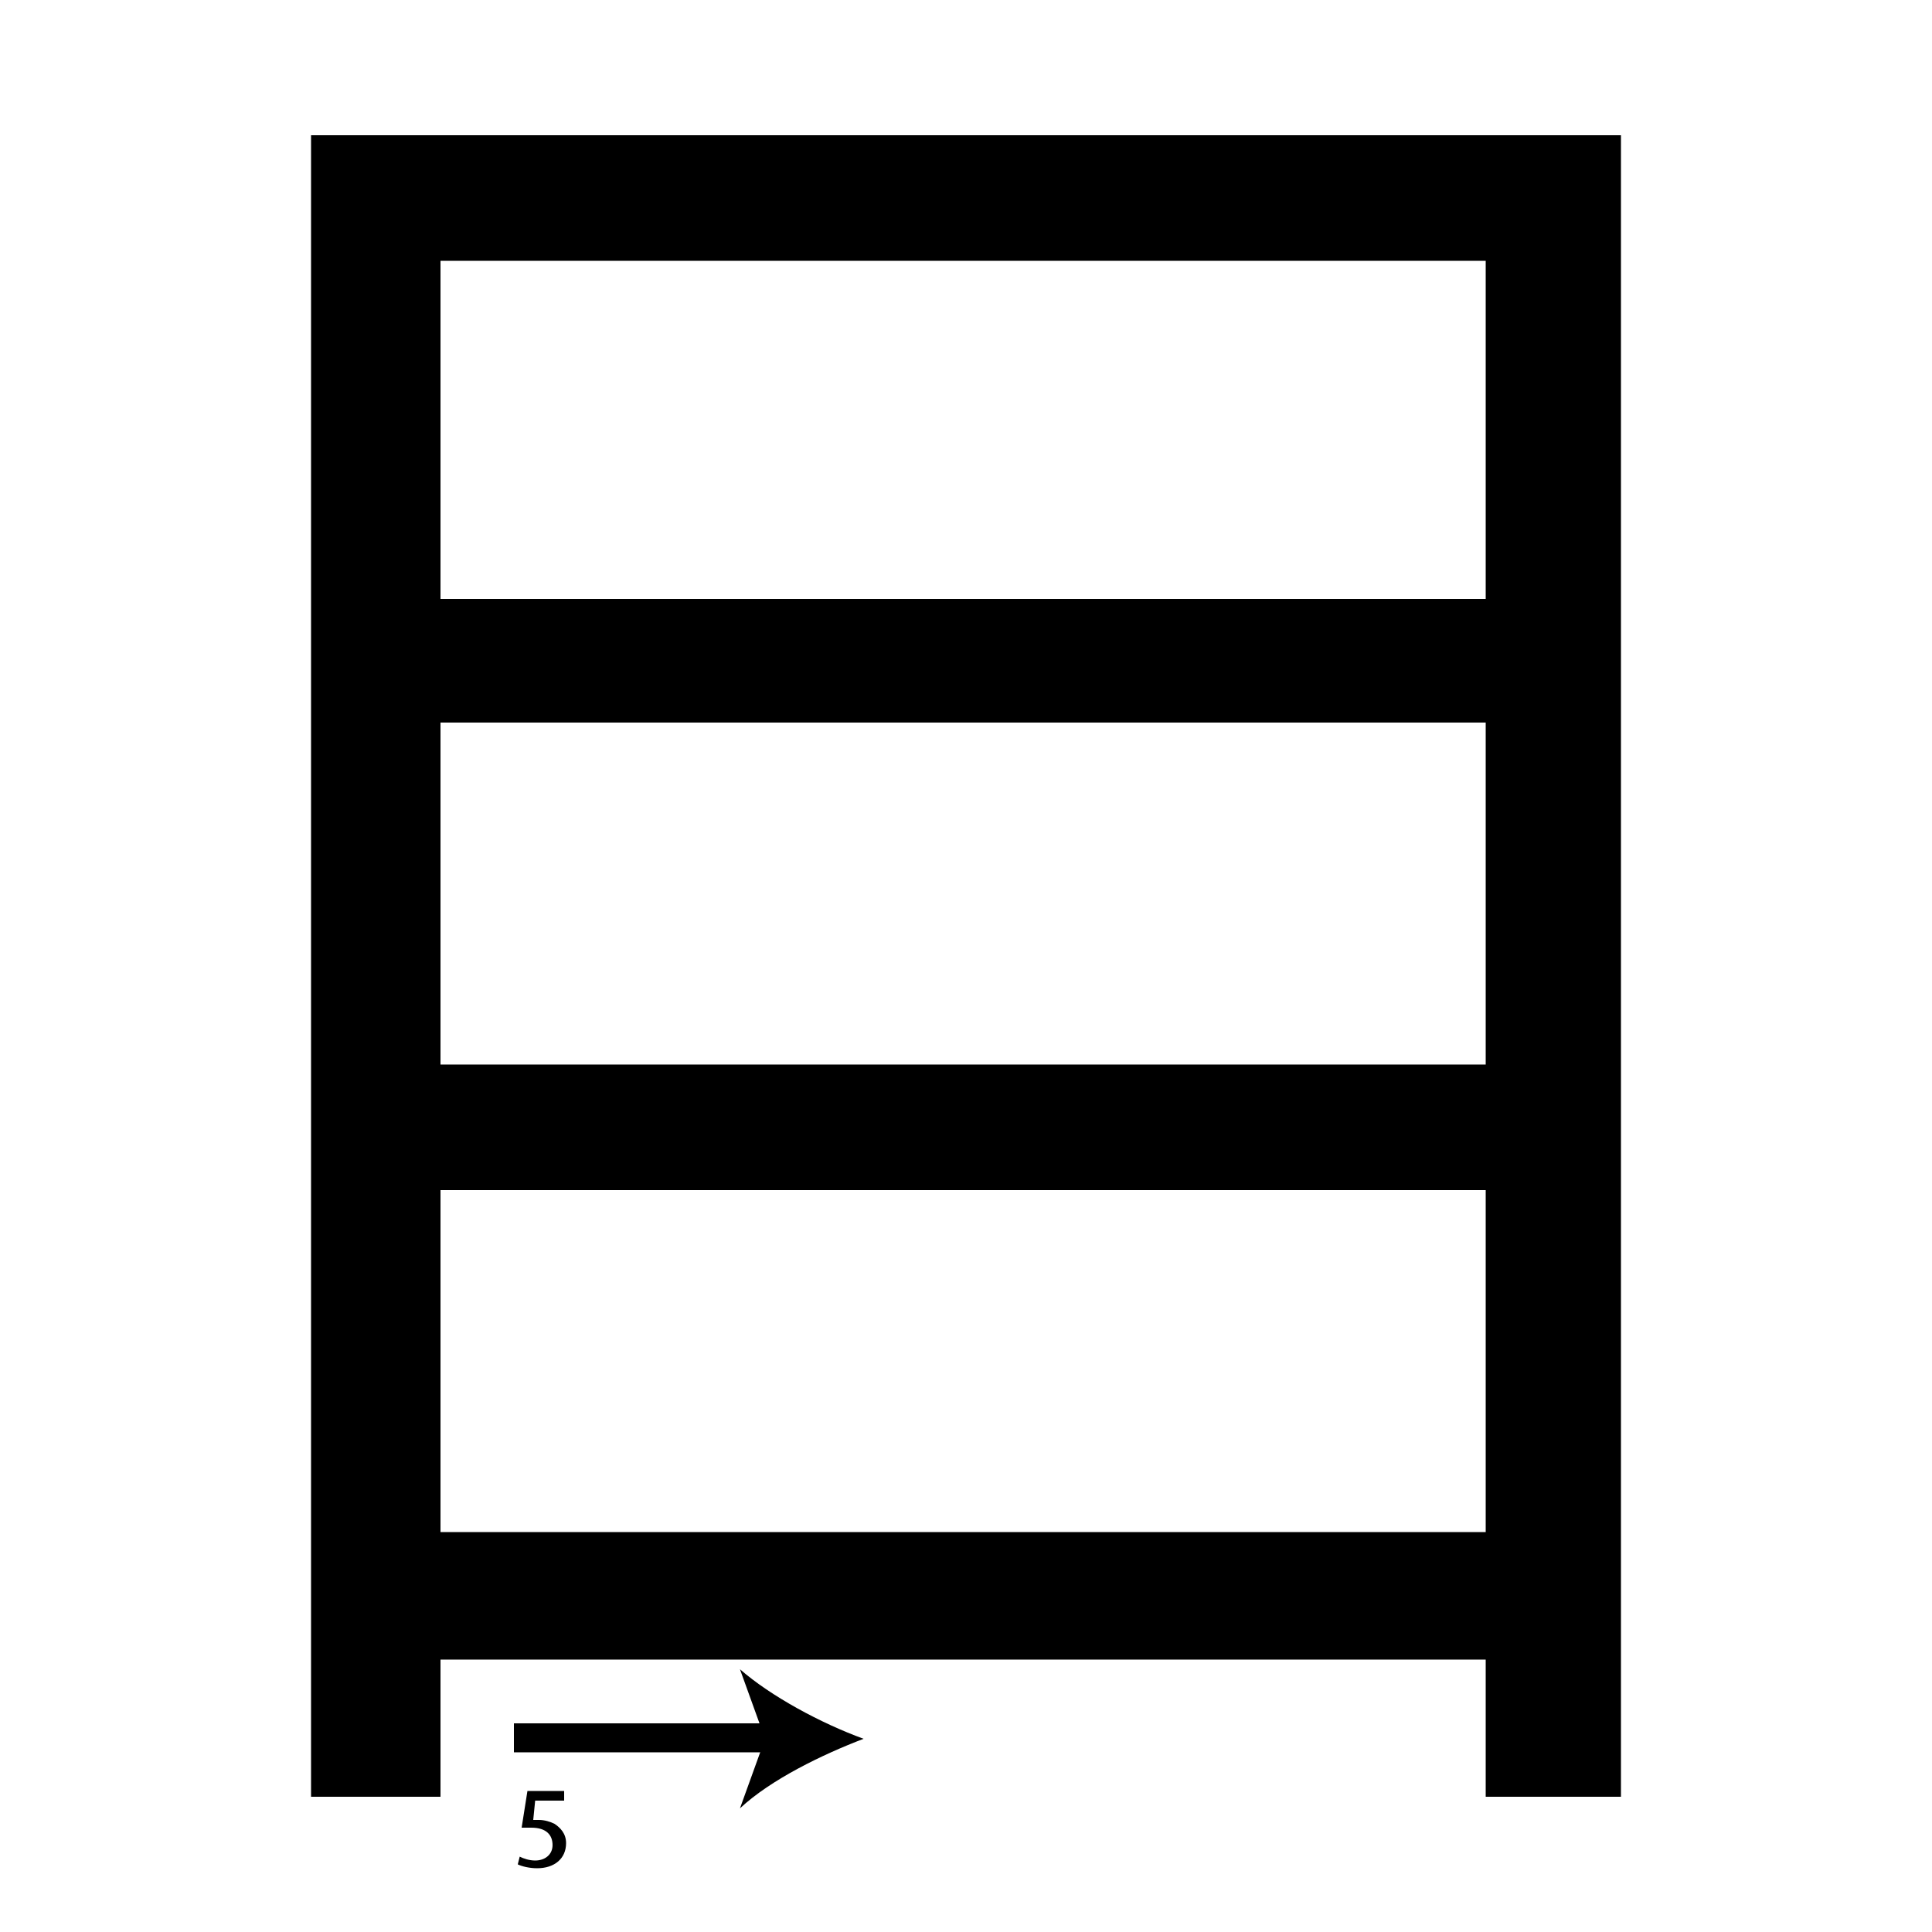 <?xml version="1.0" encoding="utf-8"?>
<!-- Generator: Adobe Illustrator 26.2.1, SVG Export Plug-In . SVG Version: 6.00 Build 0)  -->
<svg version="1.1" xmlns="http://www.w3.org/2000/svg" xmlns:xlink="http://www.w3.org/1999/xlink" x="0px" y="0px"
	 viewBox="0 0 100 100" style="enable-background:new 0 0 100 100;" xml:space="preserve">
<style type="text/css">
	.st0{fill:none;}
	.st1{display:none;}
	.st2{display:inline;fill:none;}
	.st3{display:inline;}
	.st4{fill:none;stroke:#000000;stroke-width:1.5;stroke-miterlimit:10;}
</style>
<g id="Stroke4">
	<rect x="17.2" y="27.6" class="st0" width="12.6" height="0"/>
	<g>
		<path d="M16.1,7h67.8v86h-7v-7.1H22.8V93h-6.7V7z M76.9,13.5H22.8V31h54.1V13.5z M76.9,37.4H22.8v17.7h54.1V37.4z M22.8,79.3h54.1
			V61.6H22.8V79.3z"/>
	</g>
	<g>
		<line x1="26.6" y1="90" x2="44.7" y2="90"/>
		<g>
			<rect x="26.6" y="89.2" width="13.6" height="1.5"/>
			<g>
				<path d="M44.7,90c-2.1,0.8-4.8,2.1-6.4,3.6l1.3-3.6l-1.3-3.6C39.9,87.8,42.5,89.2,44.7,90z"/>
			</g>
		</g>
	</g>
	<g>
		<path d="M29.2,93.2h-1.5l-0.1,1c0.1,0,0.2,0,0.3,0c0.3,0,0.6,0.1,0.8,0.2c0.3,0.2,0.6,0.5,0.6,1c0,0.8-0.6,1.3-1.5,1.3
			c-0.4,0-0.8-0.1-1-0.2l0.1-0.4c0.2,0.1,0.5,0.2,0.8,0.2c0.5,0,0.9-0.3,0.9-0.8c0-0.5-0.3-0.9-1.1-0.9c-0.2,0-0.4,0-0.5,0l0.3-1.9
			h1.9V93.2z"/>
	</g>
</g>
<g id="Stroke3" class="st1">
	<rect x="17.2" y="27.6" class="st2" width="12.6" height="0"/>
	<g class="st3">
		<path d="M76.9,61.6H22.8V93h-6.7V7h67.8v86h-7 M76.9,13.5H22.8V31h54.1V13.5z M76.9,37.4H22.8v17.7h54.1V37.4z"/>
	</g>
	<g class="st3">
		<line x1="24.3" y1="65.8" x2="46.6" y2="65.8"/>
		<g>
			<rect x="24.3" y="65.1" width="17.7" height="1.5"/>
			<g>
				<path d="M46.6,65.8c-2.1,0.8-4.8,2.1-6.4,3.6l1.3-3.6l-1.3-3.6C41.8,63.7,44.5,65,46.6,65.8z"/>
			</g>
		</g>
	</g>
	<g class="st3">
		<path d="M26.6,72.5v-1.1h-1.8v-0.3l1.7-2.5h0.6v2.4h0.5v0.4h-0.5v1.1H26.6z M26.6,71.1v-1.3c0-0.2,0-0.4,0-0.6h0
			c-0.1,0.2-0.2,0.4-0.3,0.6l-1,1.3v0H26.6z"/>
	</g>
</g>
<g id="Stroke2" class="st1">
	<rect x="17.2" y="27.6" class="st2" width="12.6" height="0"/>
	<g class="st3">
		<path d="M76.9,13.5H22.8V31h54.1V13.5z M76.9,37.4H22.8V93h-6.7V7h67.8v86h-7"/>
	</g>
	<g class="st3">
		<line x1="24.7" y1="41.4" x2="42.6" y2="41.4"/>
		<g>
			<line class="st4" x1="24.7" y1="41.4" x2="38.1" y2="41.4"/>
			<g>
				<path d="M42.6,41.4c-2.1,0.8-4.8,2.1-6.4,3.6l1.3-3.6l-1.3-3.6C37.9,39.2,40.5,40.6,42.6,41.4z"/>
			</g>
		</g>
	</g>
	<g class="st3">
		<path d="M25.8,48c0.1,0.1,0.5,0.2,0.9,0.2c0.7,0,0.9-0.4,0.9-0.8c0-0.5-0.5-0.8-1-0.8h-0.3v-0.4h0.3c0.4,0,0.9-0.2,0.9-0.7
			c0-0.3-0.2-0.6-0.7-0.6c-0.3,0-0.6,0.1-0.8,0.3l-0.1-0.4c0.2-0.1,0.6-0.3,1-0.3c0.8,0,1.1,0.5,1.1,0.9c0,0.4-0.2,0.7-0.7,0.9v0
			c0.5,0.1,0.9,0.5,0.9,1c0,0.6-0.5,1.2-1.4,1.2c-0.4,0-0.8-0.1-1-0.3L25.8,48z"/>
	</g>
</g>
<g id="Stroke1" class="st1">
	<rect x="17.2" y="27.6" class="st2" width="12.6" height="0"/>
	<g class="st3">
		<path d="M76.9,13.5H22.8V93h-6.7V7h67.8v86h-7"/>
	</g>
	<g class="st3">
		<path d="M27,17.8c1,0,16.2,0,16.2,0"/>
		<g>
			<rect x="27" y="17" width="11.7" height="1.5"/>
			<g>
				<path d="M43.2,17.8c-2.1,0.8-4.8,2.1-6.4,3.6l1.3-3.6l-1.3-3.6C38.4,15.6,41.1,17,43.2,17.8z"/>
			</g>
		</g>
	</g>
	<g class="st3">
		<path d="M27.8,24.4v-0.3l0.4-0.4c1-0.9,1.4-1.5,1.5-2c0-0.4-0.2-0.8-0.8-0.8c-0.4,0-0.6,0.2-0.8,0.3l-0.2-0.4
			c0.3-0.2,0.7-0.4,1.1-0.4c0.8,0,1.2,0.6,1.2,1.1c0,0.7-0.5,1.3-1.3,2.1l-0.3,0.3v0h1.8v0.4H27.8z"/>
	</g>
</g>
<g id="Stroke0" class="st1">
	<rect x="17.2" y="27.6" class="st2" width="12.6" height="0"/>
	<g class="st3">
		<path d="M22.8,13.5V31v6.4v17.7v6.5v17.7v6.6V93h-6.7V7h6.7"/>
	</g>
	<g class="st3">
		<line x1="28.5" y1="8" x2="28.5" y2="24.8"/>
		<g>
			<rect x="27.7" y="8" width="1.5" height="12.3"/>
			<g>
				<path d="M28.5,24.8c-0.8-2.1-2.1-4.8-3.6-6.4l3.6,1.3l3.6-1.3C30.6,20,29.3,22.7,28.5,24.8z"/>
			</g>
		</g>
	</g>
	<g class="st3">
		<path d="M33.3,9.5L33.3,9.5l-0.7,0.4l-0.1-0.4L33.4,9h0.4v3.9h-0.5V9.5z"/>
	</g>
</g>
<g id="Kanji" class="st1">
	<rect x="17.2" y="27.6" class="st2" width="12.6" height="0"/>
	<g class="st3">
		<path d="M16.1,7h67.8v86h-7v-7.1H22.8V93h-6.7V7z M76.9,13.5H22.8V31h54.1V13.5z M76.9,37.4H22.8v17.7h54.1V37.4z M22.8,79.3h54.1
			V61.6H22.8V79.3z"/>
	</g>
</g>
</svg>
